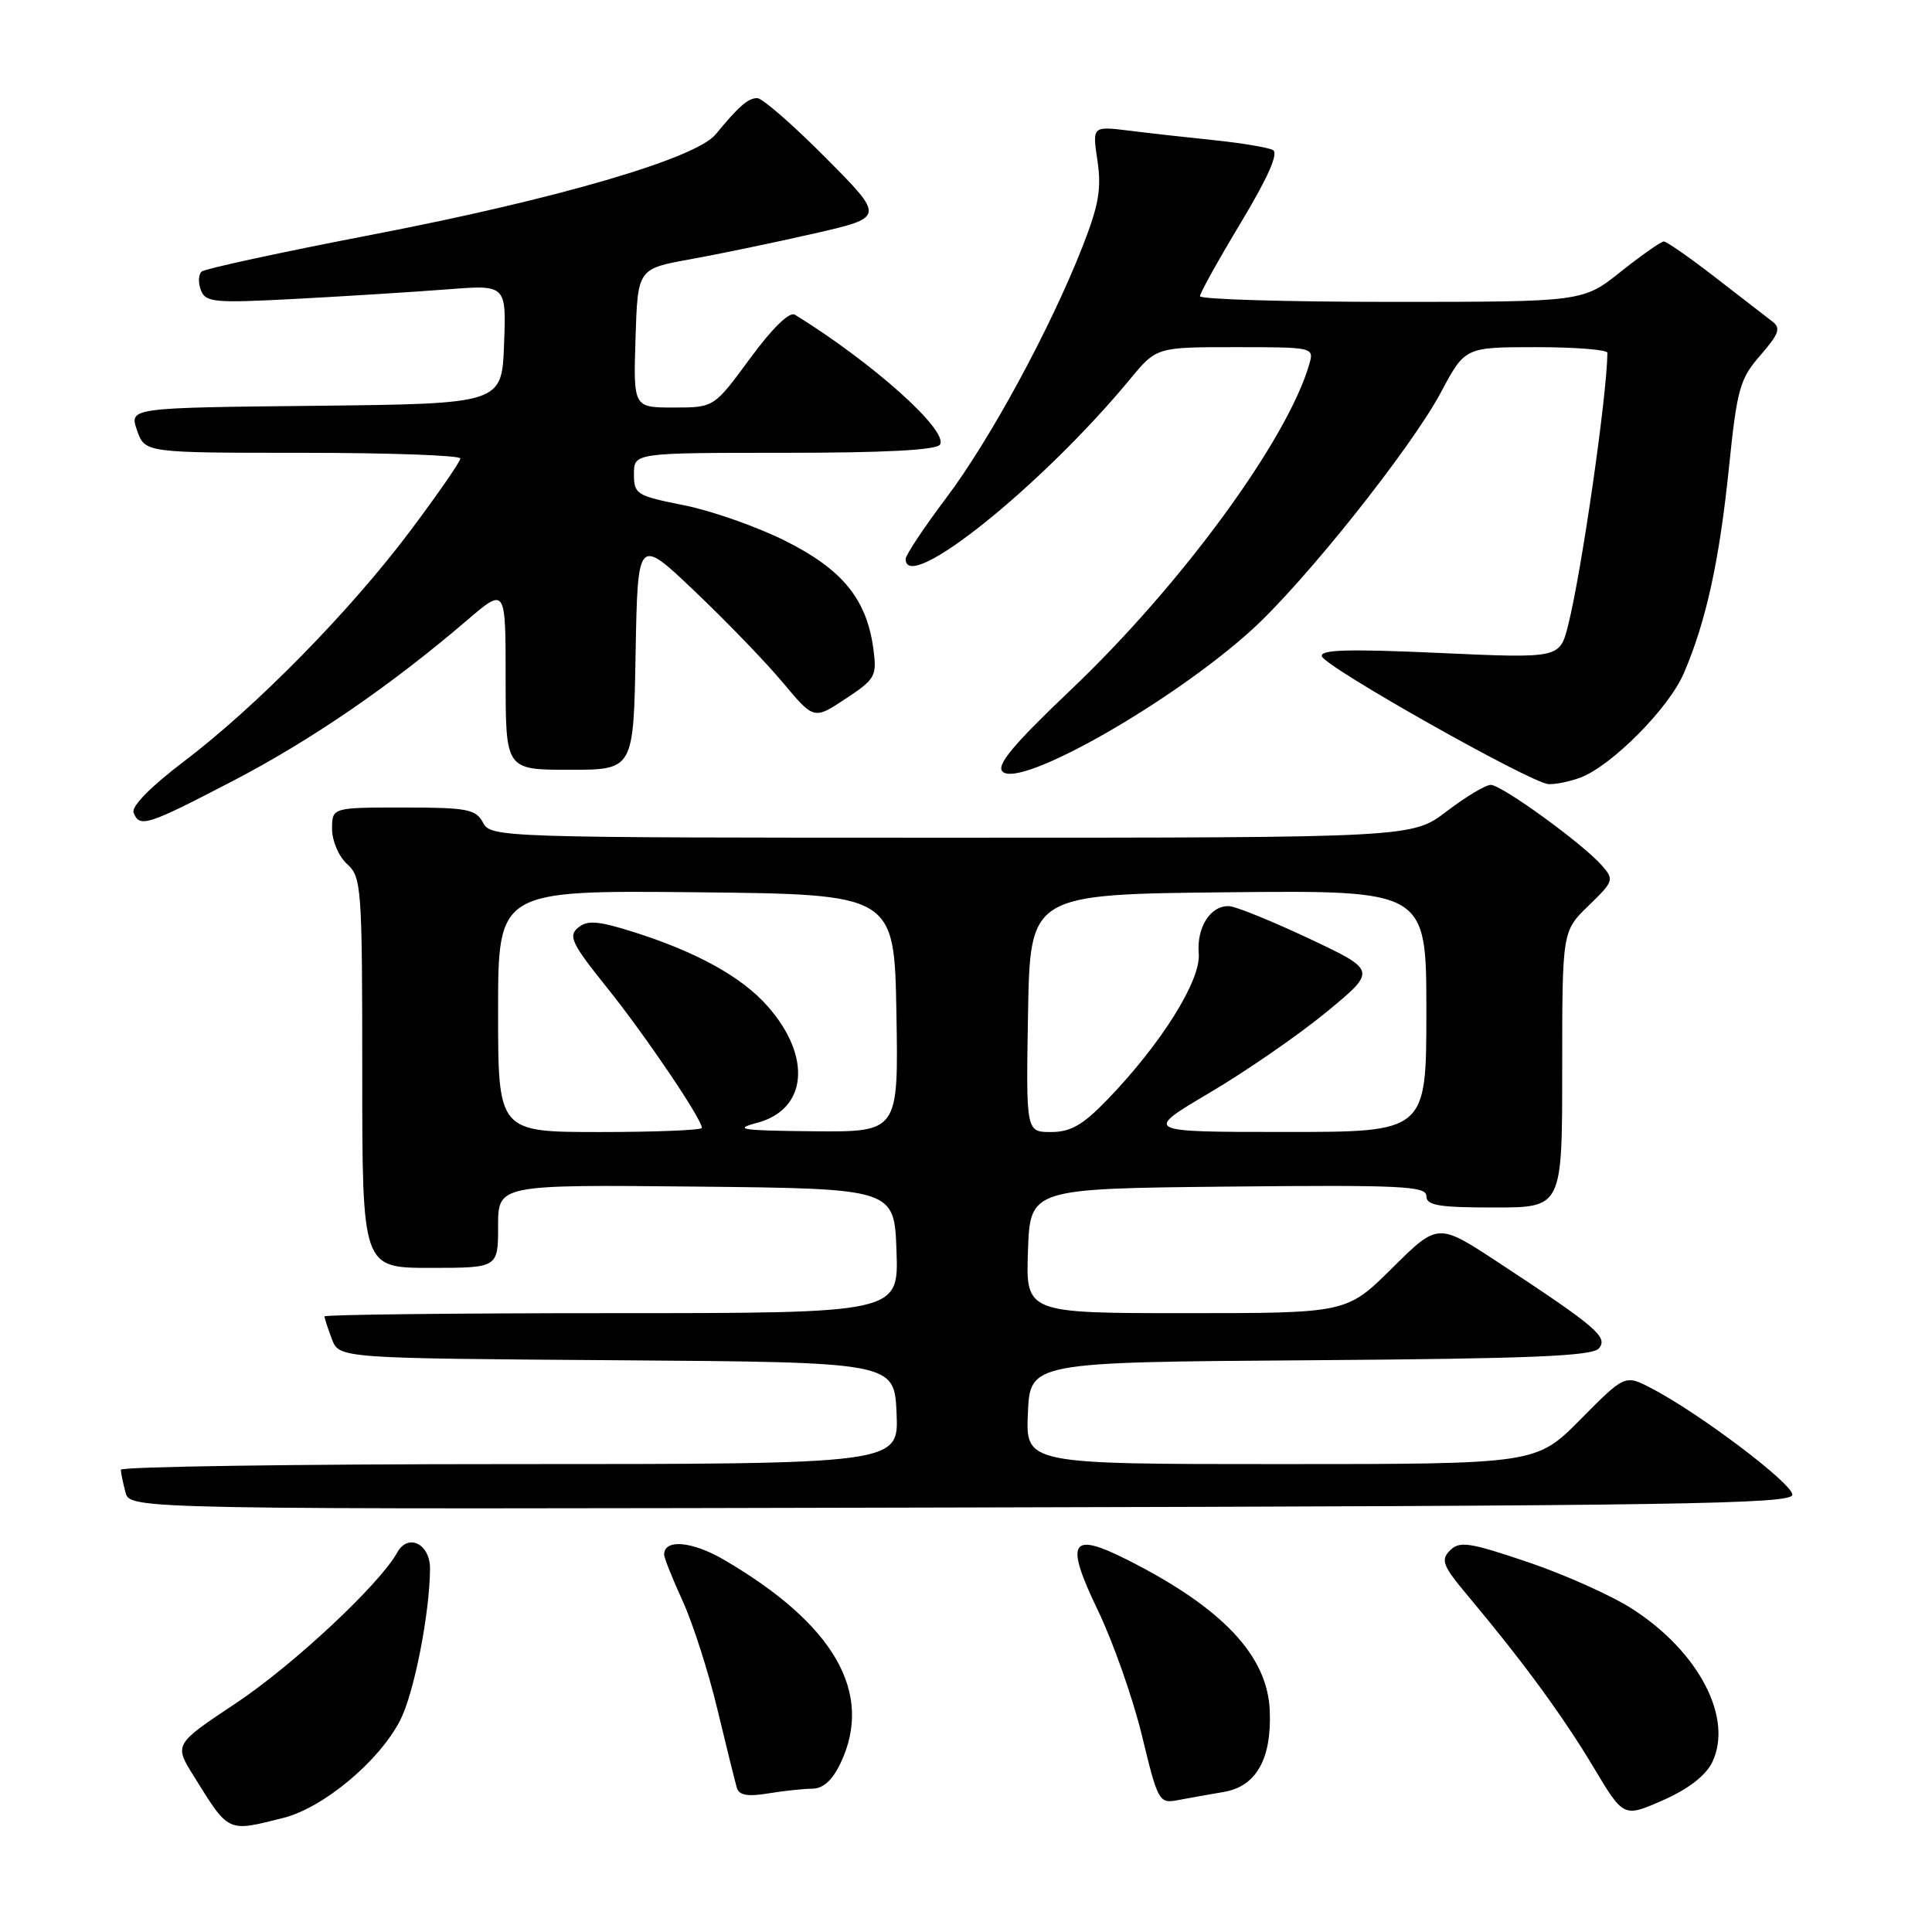 <?xml version="1.0" encoding="UTF-8" standalone="no"?>
<!DOCTYPE svg PUBLIC "-//W3C//DTD SVG 1.1//EN" "http://www.w3.org/Graphics/SVG/1.1/DTD/svg11.dtd" >
<svg xmlns="http://www.w3.org/2000/svg" xmlns:xlink="http://www.w3.org/1999/xlink" version="1.1" viewBox="0 0 256 256">
 <g >
 <path fill="currentColor"
d=" M 37.55 240.88 C 42.86 239.54 50.27 233.35 53.04 227.92 C 54.87 224.33 56.94 213.82 56.98 207.86 C 57.00 204.57 54.07 203.12 52.64 205.71 C 50.30 209.93 38.87 220.62 31.28 225.67 C 23.06 231.14 23.06 231.14 25.66 235.32 C 30.38 242.91 30.08 242.76 37.55 240.88 Z  M 226.85 233.56 C 229.73 227.72 225.13 218.86 216.26 213.17 C 213.52 211.41 207.29 208.62 202.43 206.98 C 194.69 204.36 193.40 204.17 192.13 205.44 C 190.86 206.72 191.16 207.48 194.59 211.56 C 201.78 220.14 207.13 227.44 211.15 234.17 C 215.13 240.83 215.13 240.83 220.31 238.56 C 223.64 237.10 225.98 235.31 226.85 233.56 Z  M 162.17 237.44 C 166.46 236.70 168.51 233.08 168.25 226.67 C 167.96 219.39 161.98 213.05 149.43 206.71 C 141.83 202.87 141.05 204.18 145.48 213.39 C 147.50 217.59 150.13 225.08 151.33 230.03 C 153.41 238.66 153.60 239.00 156.00 238.54 C 157.38 238.28 160.15 237.78 162.17 237.44 Z  M 107.64 237.01 C 109.08 237.00 110.30 235.89 111.39 233.60 C 115.79 224.31 110.55 215.20 95.88 206.65 C 91.69 204.21 88.00 203.90 88.00 205.99 C 88.00 206.41 89.10 209.18 90.45 212.13 C 91.80 215.08 93.88 221.55 95.06 226.50 C 96.25 231.45 97.41 236.12 97.63 236.88 C 97.92 237.88 99.05 238.09 101.77 237.64 C 103.82 237.30 106.46 237.02 107.64 237.01 Z  M 237.50 198.06 C 237.50 196.57 225.29 187.34 218.91 184.00 C 215.32 182.12 215.32 182.12 209.44 188.06 C 203.56 194.00 203.56 194.00 169.74 194.00 C 135.91 194.00 135.91 194.00 136.20 187.25 C 136.50 180.50 136.50 180.50 173.64 180.24 C 202.86 180.03 211.01 179.70 211.87 178.66 C 213.11 177.17 211.54 175.83 198.52 167.27 C 190.53 162.02 190.53 162.02 184.49 168.01 C 178.45 174.00 178.45 174.00 157.18 174.00 C 135.92 174.00 135.92 174.00 136.21 165.75 C 136.50 157.50 136.50 157.50 162.75 157.23 C 185.66 157.00 189.00 157.16 189.00 158.48 C 189.00 159.73 190.62 160.00 198.00 160.00 C 207.00 160.00 207.00 160.00 207.00 141.70 C 207.00 123.39 207.00 123.39 210.49 120.01 C 213.84 116.76 213.91 116.56 212.24 114.66 C 209.67 111.75 198.98 104.00 197.53 104.00 C 196.85 104.00 194.22 105.58 191.70 107.50 C 187.12 111.00 187.12 111.00 126.10 111.00 C 66.09 111.00 65.05 110.97 64.00 109.00 C 63.05 107.22 61.91 107.00 53.46 107.00 C 44.00 107.00 44.00 107.00 44.00 109.85 C 44.00 111.42 44.89 113.50 46.00 114.50 C 47.90 116.22 48.00 117.58 48.00 142.15 C 48.00 168.00 48.00 168.00 57.00 168.00 C 66.00 168.00 66.00 168.00 66.00 162.48 C 66.00 156.97 66.00 156.97 92.25 157.23 C 118.50 157.50 118.50 157.50 118.79 165.75 C 119.08 174.00 119.08 174.00 81.04 174.00 C 60.12 174.00 43.00 174.20 43.00 174.43 C 43.00 174.67 43.44 176.02 43.97 177.42 C 44.94 179.98 44.94 179.98 81.72 180.24 C 118.50 180.50 118.50 180.50 118.80 187.25 C 119.09 194.00 119.09 194.00 67.55 194.00 C 39.20 194.00 16.01 194.34 16.01 194.75 C 16.02 195.16 16.30 196.51 16.63 197.75 C 17.24 200.01 17.24 200.01 127.37 199.75 C 222.56 199.53 237.50 199.30 237.50 198.06 Z  M 30.87 103.47 C 41.26 98.06 51.73 90.88 61.92 82.16 C 67.00 77.81 67.00 77.81 67.00 89.91 C 67.00 102.00 67.00 102.00 75.47 102.00 C 83.95 102.00 83.95 102.00 84.22 86.58 C 84.50 71.15 84.50 71.15 92.04 78.33 C 96.19 82.27 101.45 87.72 103.72 90.43 C 107.85 95.37 107.85 95.37 112.04 92.59 C 116.01 89.97 116.21 89.60 115.72 85.94 C 114.84 79.40 111.62 75.45 104.08 71.68 C 100.34 69.80 94.29 67.68 90.64 66.95 C 84.34 65.70 84.00 65.49 84.00 62.82 C 84.00 60.00 84.00 60.00 103.94 60.00 C 117.21 60.00 124.11 59.64 124.55 58.91 C 125.70 57.06 115.61 48.04 105.33 41.70 C 104.61 41.26 102.37 43.44 99.39 47.49 C 94.61 54.00 94.61 54.00 89.27 54.00 C 83.92 54.00 83.92 54.00 84.21 44.81 C 84.50 35.61 84.50 35.61 91.50 34.35 C 95.35 33.65 102.72 32.12 107.88 30.94 C 117.25 28.80 117.25 28.80 109.40 20.90 C 105.08 16.55 101.01 13.00 100.34 13.00 C 99.13 13.00 97.90 14.07 94.82 17.81 C 92.20 21.00 73.82 26.37 49.50 31.06 C 37.40 33.39 27.15 35.61 26.72 35.98 C 26.29 36.36 26.24 37.47 26.62 38.45 C 27.25 40.08 28.36 40.18 39.40 39.59 C 46.06 39.24 55.01 38.67 59.29 38.34 C 67.09 37.73 67.09 37.73 66.79 45.62 C 66.50 53.50 66.50 53.50 41.81 53.77 C 17.12 54.03 17.12 54.03 18.16 57.02 C 19.20 60.00 19.20 60.00 40.10 60.00 C 51.59 60.00 61.00 60.34 61.00 60.75 C 61.00 61.16 58.02 65.46 54.39 70.31 C 46.38 80.98 34.00 93.59 24.34 100.92 C 19.99 104.21 17.39 106.86 17.70 107.67 C 18.49 109.72 19.47 109.40 30.87 103.47 Z  M 209.43 103.03 C 213.59 101.44 221.14 93.83 223.12 89.20 C 226.06 82.36 227.82 74.36 229.09 62.00 C 230.17 51.50 230.53 50.20 233.26 47.08 C 235.74 44.22 236.01 43.47 234.82 42.58 C 234.04 41.98 230.65 39.36 227.28 36.75 C 223.91 34.14 220.84 32.00 220.47 32.00 C 220.09 32.00 217.53 33.80 214.76 36.00 C 209.74 40.00 209.74 40.00 184.37 40.00 C 170.42 40.00 159.00 39.66 159.00 39.25 C 159.00 38.84 161.44 34.45 164.42 29.50 C 168.03 23.50 169.44 20.29 168.67 19.88 C 168.02 19.54 164.57 18.96 161.00 18.59 C 157.43 18.22 152.30 17.65 149.61 17.31 C 144.73 16.71 144.73 16.71 145.42 21.30 C 145.97 25.01 145.59 27.20 143.43 32.70 C 139.17 43.56 131.21 58.23 125.38 65.98 C 122.42 69.91 120.00 73.55 120.00 74.07 C 120.00 78.85 138.02 64.41 149.73 50.25 C 153.24 46.00 153.24 46.00 163.69 46.00 C 174.05 46.00 174.13 46.02 173.49 48.25 C 170.61 58.26 156.54 77.48 141.92 91.38 C 134.27 98.65 131.99 101.39 132.84 102.24 C 135.12 104.52 155.20 93.11 165.80 83.52 C 172.84 77.15 186.96 59.42 190.94 51.97 C 194.12 46.00 194.12 46.00 203.56 46.00 C 208.75 46.00 213.00 46.34 212.99 46.75 C 212.93 52.50 209.55 75.90 207.78 82.87 C 206.67 87.24 206.67 87.24 190.72 86.52 C 178.65 85.97 174.86 86.08 175.16 86.97 C 175.64 88.42 202.84 103.75 205.18 103.90 C 206.11 103.95 208.02 103.56 209.43 103.03 Z  M 66.00 133.98 C 66.00 117.97 66.00 117.97 92.25 118.23 C 118.50 118.50 118.50 118.50 118.78 134.25 C 119.05 150.00 119.05 150.00 107.78 149.90 C 98.20 149.81 97.08 149.64 100.32 148.78 C 106.96 147.02 107.61 140.04 101.74 133.36 C 98.31 129.44 92.26 126.11 83.80 123.45 C 79.18 122.00 77.82 121.91 76.59 122.93 C 75.27 124.02 75.77 125.06 80.41 130.84 C 85.48 137.15 93.00 148.27 93.00 149.45 C 93.00 149.75 86.92 150.00 79.50 150.00 C 66.00 150.00 66.00 150.00 66.00 133.98 Z  M 136.22 134.25 C 136.50 118.50 136.50 118.50 162.75 118.23 C 189.00 117.97 189.00 117.97 189.00 133.98 C 189.00 150.00 189.00 150.00 170.25 149.99 C 151.50 149.99 151.50 149.99 160.32 144.77 C 165.17 141.91 172.13 137.09 175.79 134.08 C 182.43 128.60 182.43 128.60 173.47 124.37 C 168.53 122.05 163.77 120.11 162.87 120.07 C 160.40 119.96 158.54 122.86 158.84 126.37 C 159.14 129.90 153.85 138.35 146.69 145.75 C 143.48 149.07 141.86 150.00 139.27 150.00 C 135.95 150.00 135.95 150.00 136.22 134.25 Z "/>
</g>
</svg>
